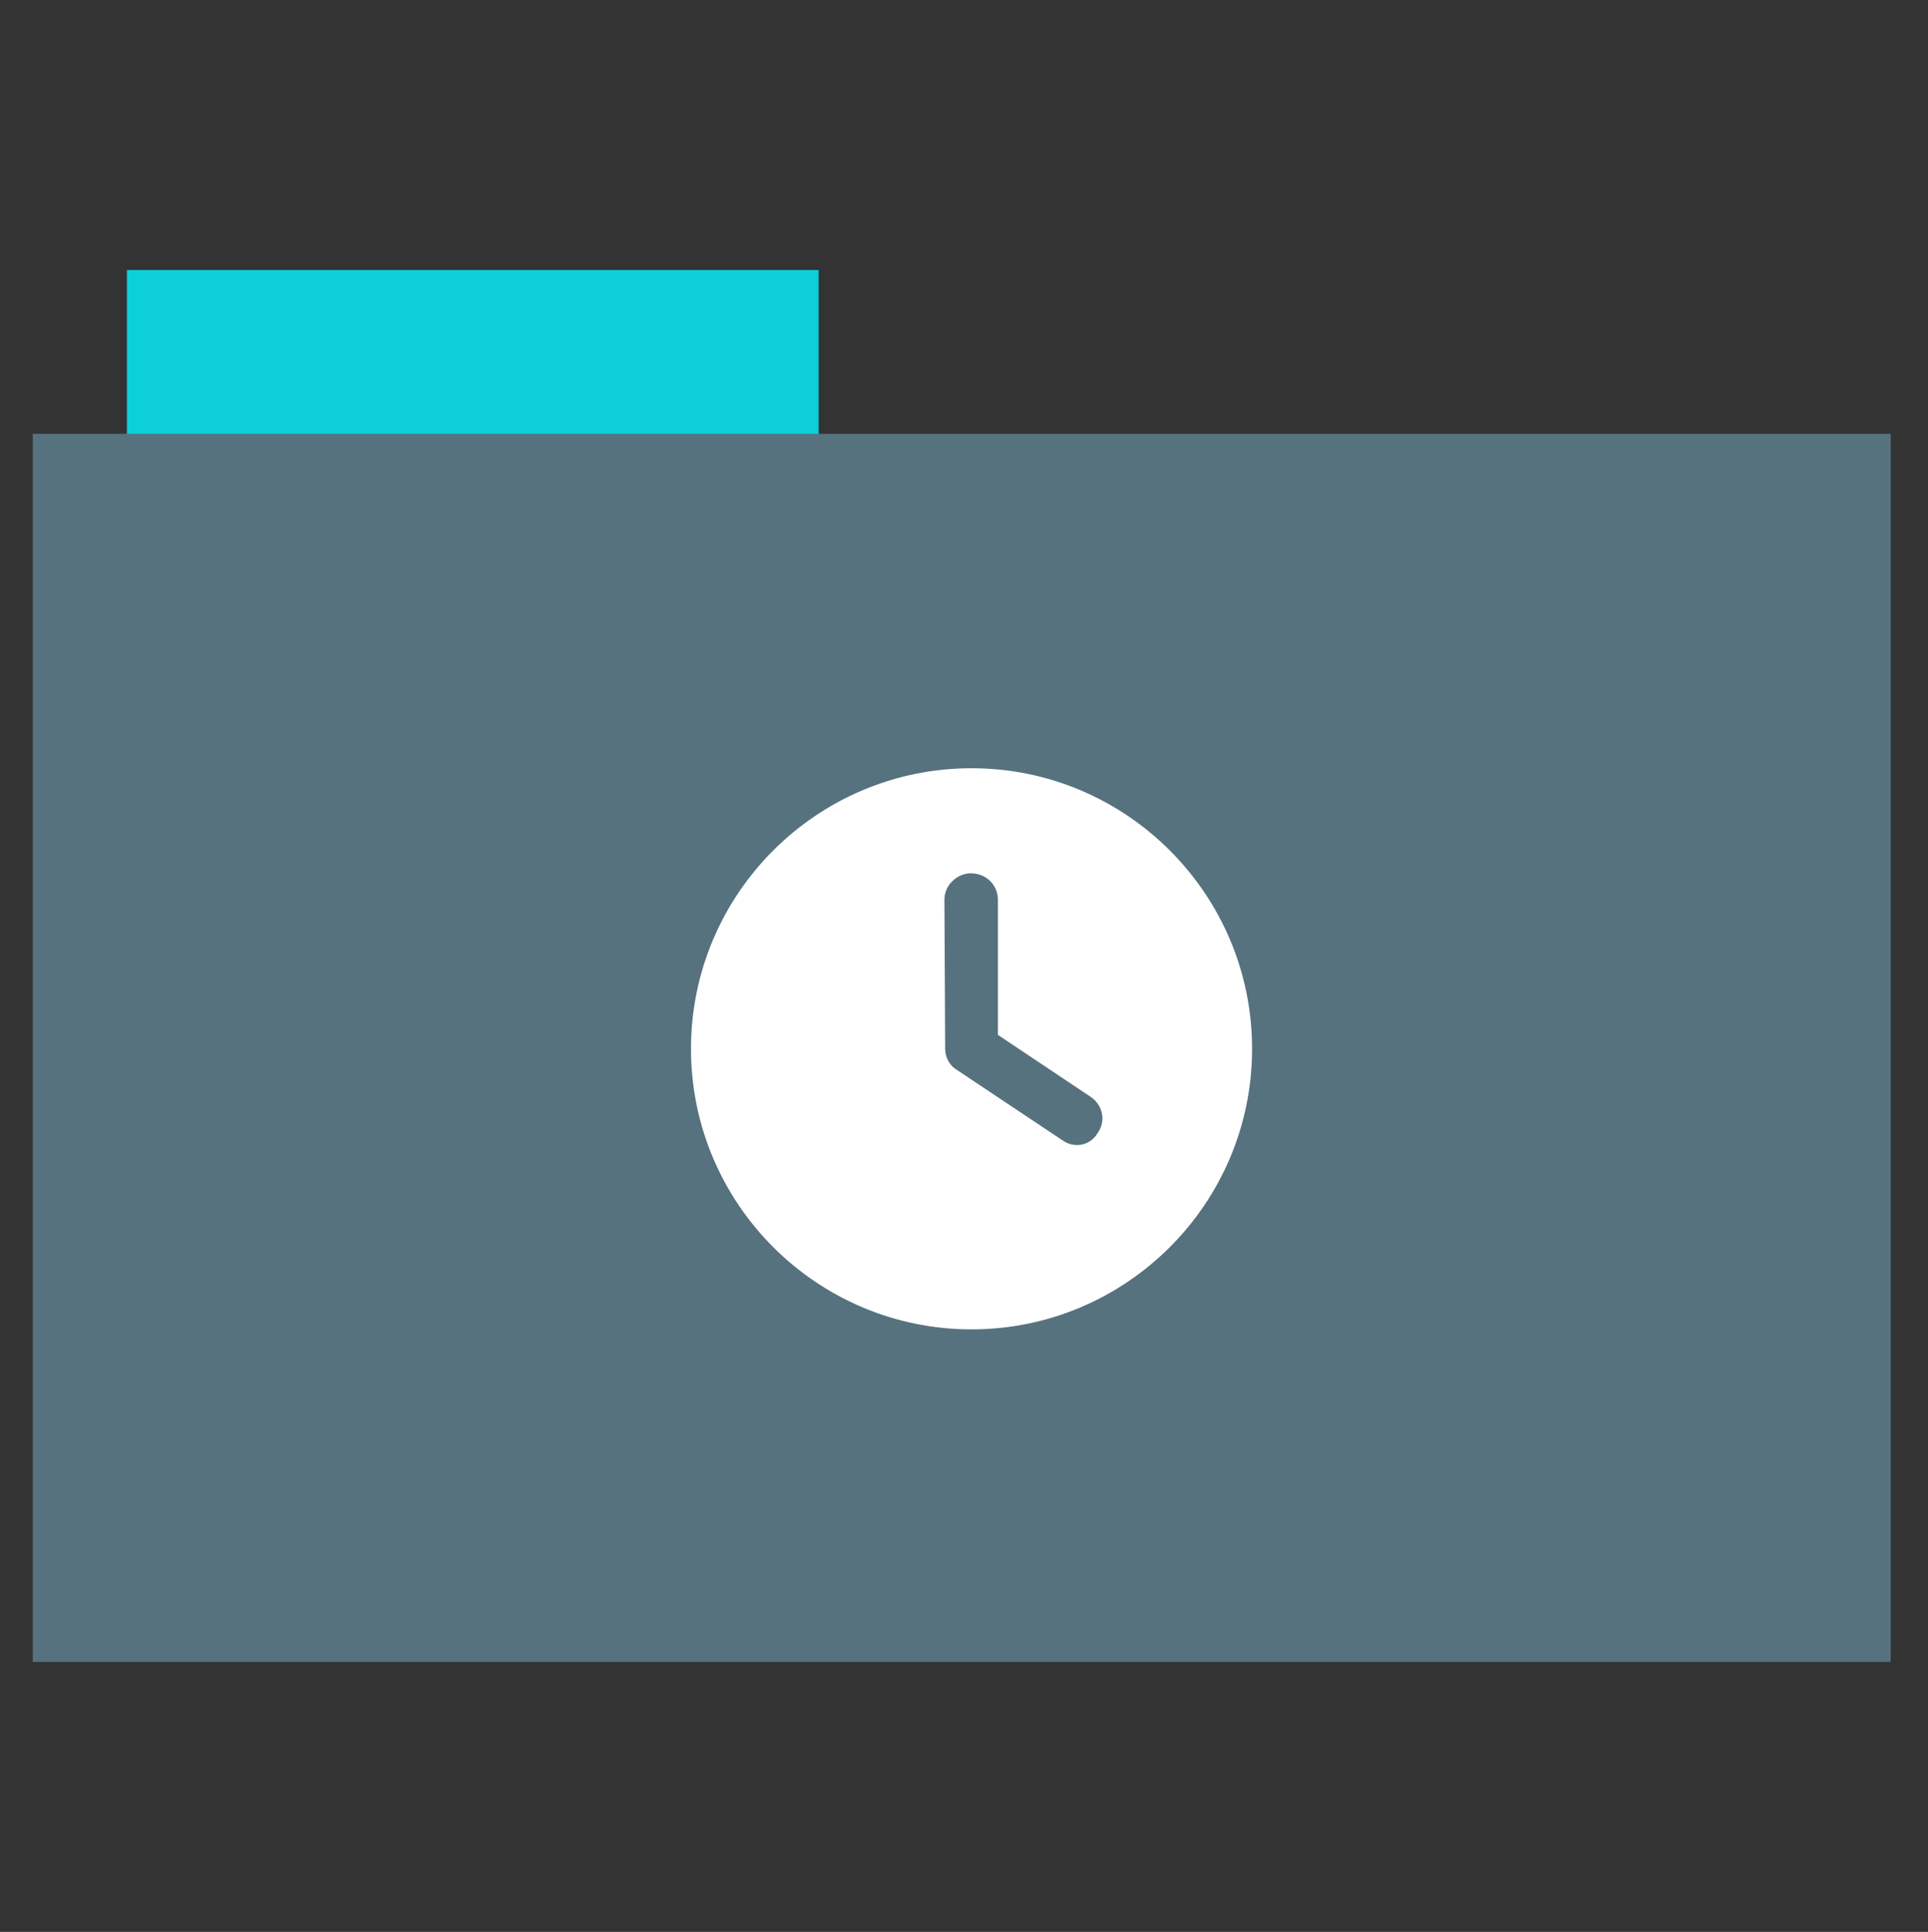 <?xml version="1.0" encoding="utf-8"?>
<!-- Generator: Adobe Illustrator 26.0.1, SVG Export Plug-In . SVG Version: 6.00 Build 0)  -->
<svg version="1.1" id="Calque_1" xmlns="http://www.w3.org/2000/svg" xmlns:xlink="http://www.w3.org/1999/xlink" x="0px" y="0px"
	 viewBox="0 0 512 513" style="enable-background:new 0 0 512 513;" xml:space="preserve">
<rect x="0" y="0" width="512" height="513" fill="#333333" stroke="none"/>
<style type="text/css">
	.st0{fill:#0dcfd9;}
	.st1{fill:#57727F;}
	.st2{fill:#FFFFFF;}
</style>
<rect x="33.7" y="71.7" class="st0" width="183.7" height="44.6"/>
<rect x="8.7" y="115.2" class="st1" width="493.4" height="326.1"/>
<path class="st2" d="M258,353c-41.1,0-74.5-33.4-74.5-74.5S216.9,204,258,204s74.5,33.4,74.5,74.5S299.1,353,258,353z M251,278.5
	c0,2.3,1.2,4.5,3.1,5.6l27.9,18.6c3.2,2.4,7.5,1.5,9.4-1.7c2.4-3.2,1.5-7.5-1.7-9.7L265,274.8v-35.9c0-3.9-3.1-7-7.2-7
	c-3.6,0-7,3.1-7,7L251,278.5z"/>
</svg>
